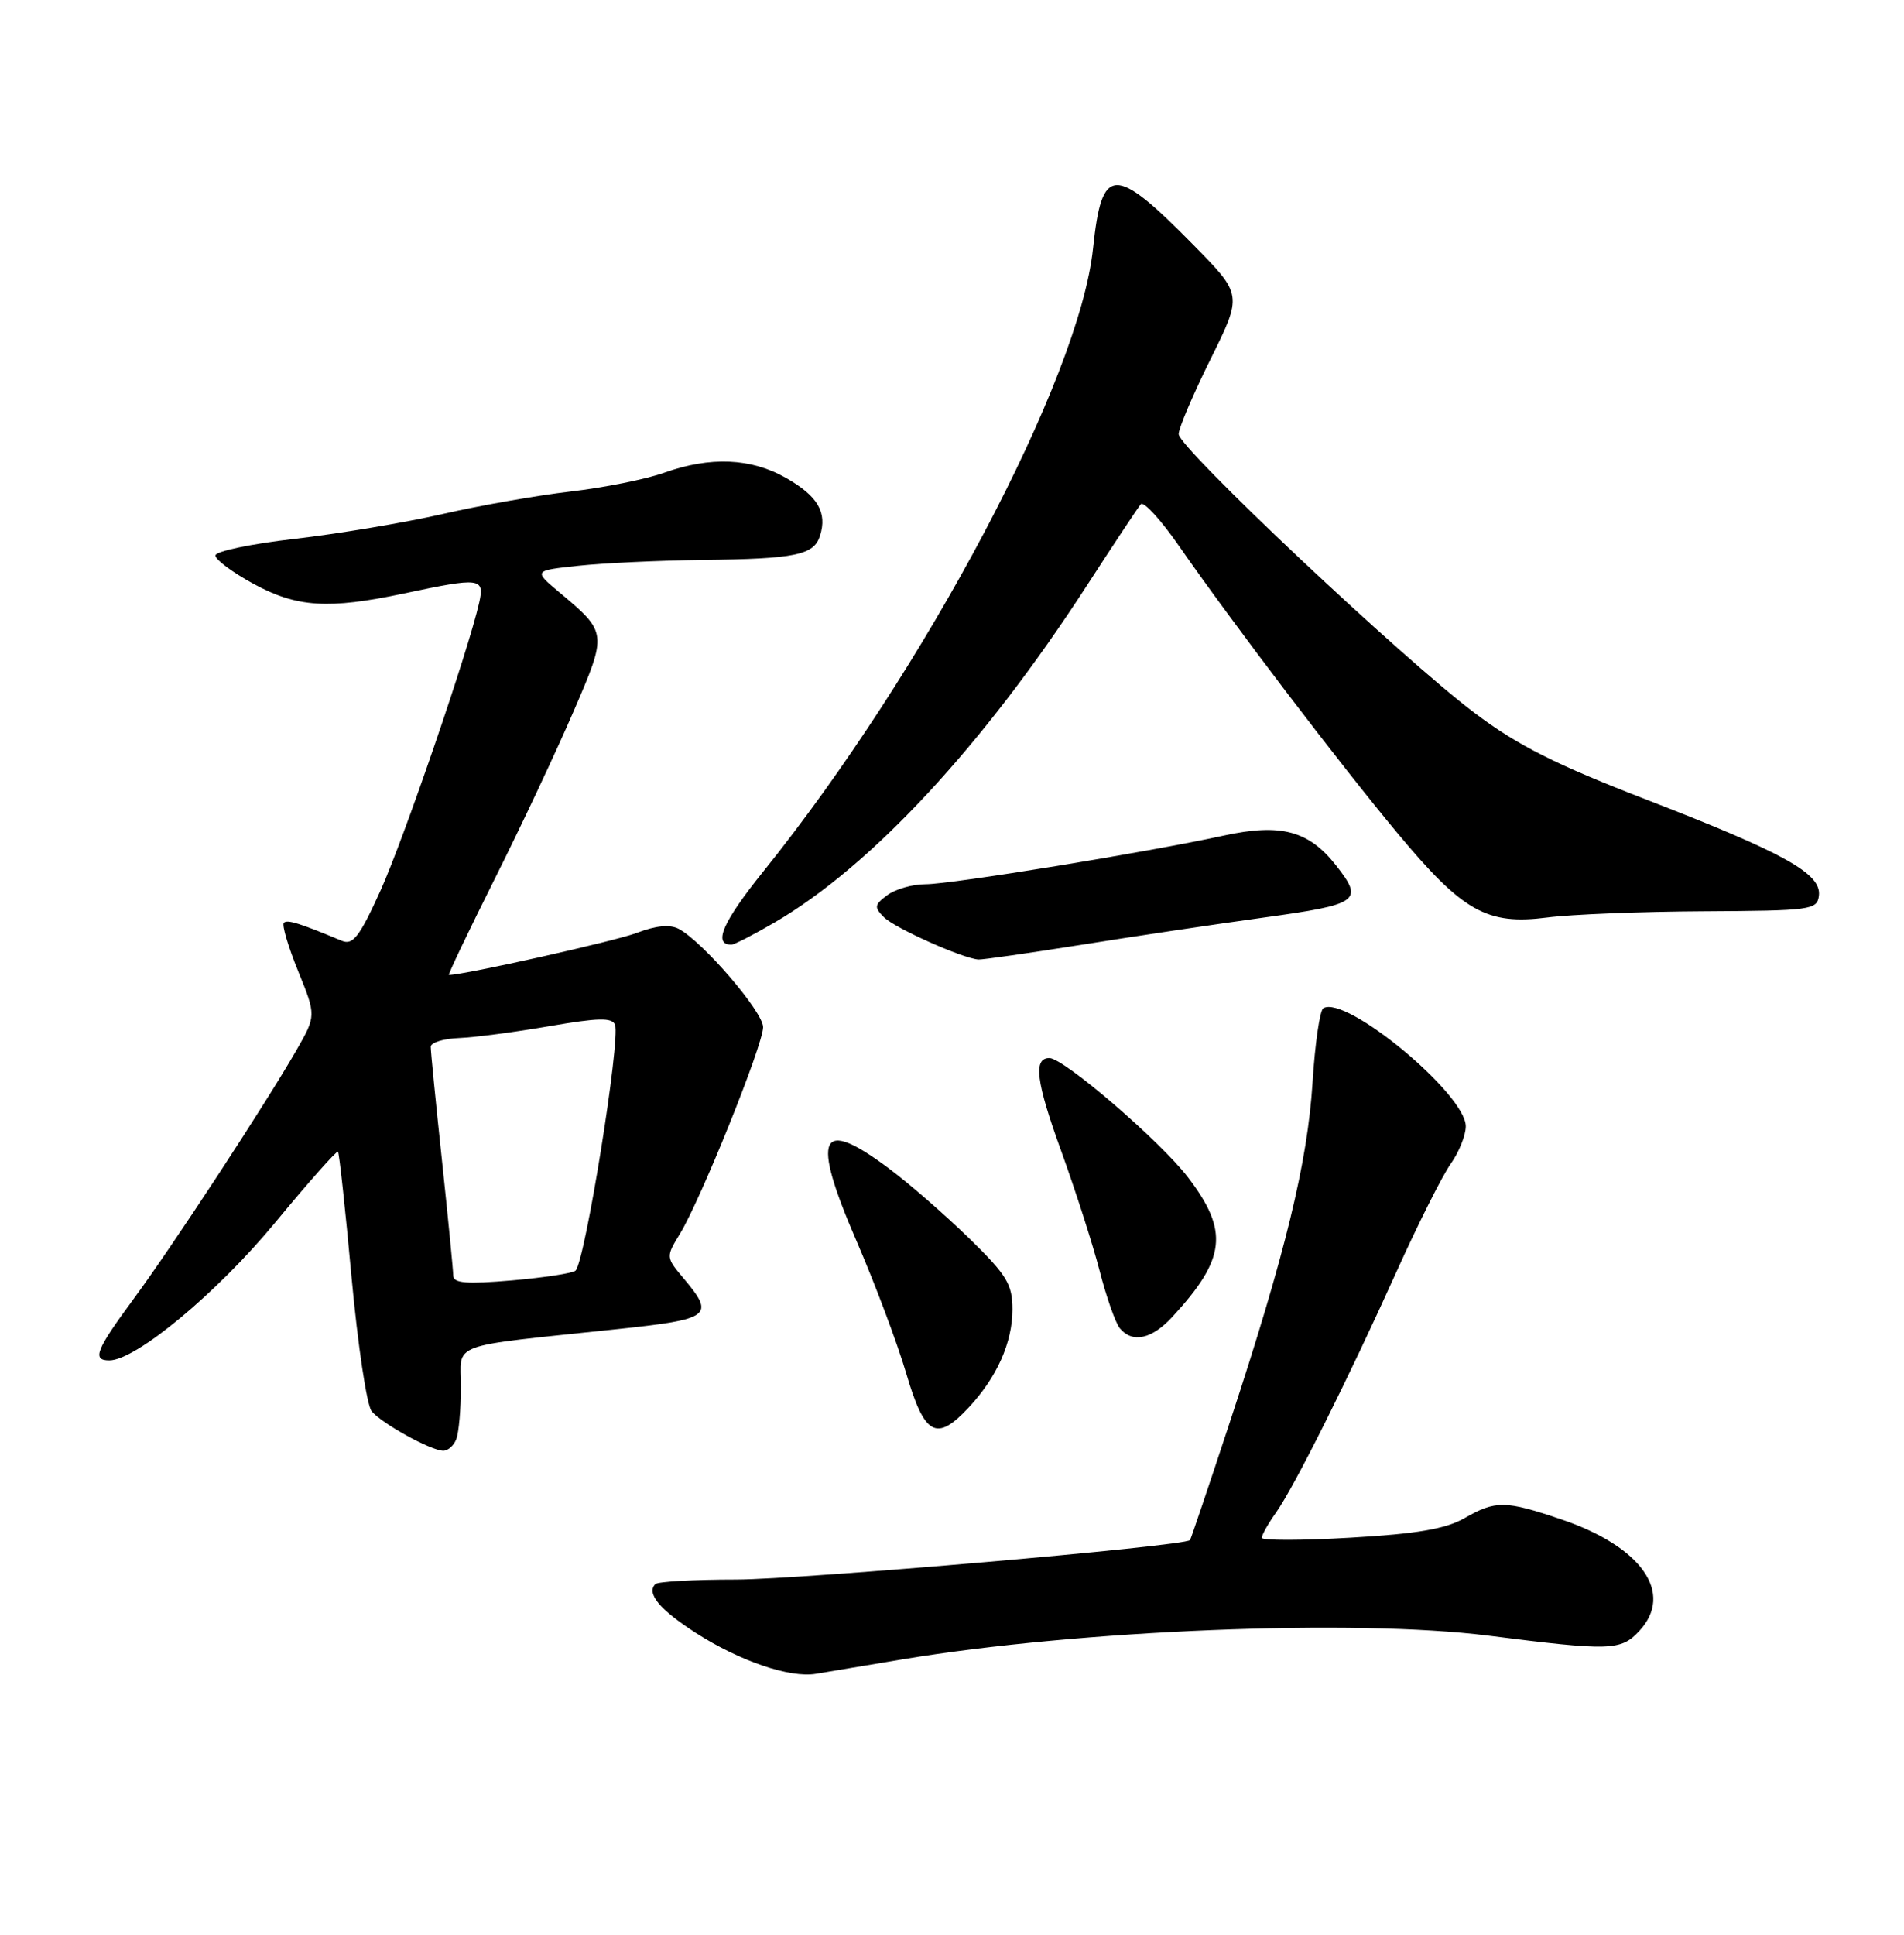 <?xml version="1.0" encoding="UTF-8" standalone="no"?>
<!DOCTYPE svg PUBLIC "-//W3C//DTD SVG 1.1//EN" "http://www.w3.org/Graphics/SVG/1.1/DTD/svg11.dtd" >
<svg xmlns="http://www.w3.org/2000/svg" xmlns:xlink="http://www.w3.org/1999/xlink" version="1.1" viewBox="0 0 252 256">
 <g >
 <path fill="currentColor"
d=" M 119.50 219.55 C 142.89 215.66 179.35 214.19 196.97 216.42 C 213.14 218.47 214.52 218.43 216.96 215.81 C 221.62 210.81 217.29 204.63 206.61 201.03 C 199.21 198.53 197.96 198.51 193.81 200.89 C 191.34 202.30 187.51 202.96 178.75 203.46 C 172.29 203.84 167.00 203.84 167.00 203.48 C 167.00 203.11 167.84 201.61 168.88 200.15 C 171.30 196.73 178.40 182.54 184.89 168.14 C 187.71 161.90 190.91 155.53 192.01 153.99 C 193.10 152.45 194.00 150.22 194.00 149.03 C 194.00 144.76 178.09 131.59 175.14 133.41 C 174.68 133.70 174.04 138.11 173.72 143.22 C 173.05 153.83 170.13 165.84 162.83 188.00 C 160.02 196.53 157.62 203.63 157.50 203.78 C 156.85 204.58 106.06 208.99 97.42 209.00 C 91.87 209.00 87.06 209.27 86.74 209.60 C 85.51 210.82 87.32 212.99 92.09 216.06 C 97.93 219.80 104.53 222.05 108.00 221.47 C 109.38 221.24 114.55 220.38 119.50 219.55 Z  M 60.39 190.42 C 60.73 189.55 61.00 186.46 61.00 183.55 C 61.00 177.51 58.91 178.28 81.75 175.86 C 94.04 174.56 94.64 174.11 90.56 169.25 C 88.11 166.34 88.11 166.34 90.01 163.22 C 92.78 158.66 101.00 138.24 101.00 135.91 C 101.00 133.89 93.05 124.63 89.84 122.91 C 88.67 122.29 86.84 122.46 84.30 123.43 C 81.45 124.52 61.44 129.00 59.42 129.00 C 59.25 129.00 61.99 123.26 65.50 116.25 C 69.01 109.24 73.69 99.29 75.91 94.13 C 80.40 83.73 80.39 83.71 74.05 78.39 C 70.60 75.50 70.60 75.50 76.55 74.86 C 79.82 74.51 87.22 74.16 93.00 74.09 C 105.30 73.95 107.72 73.45 108.53 70.89 C 109.51 67.81 108.24 65.64 104.05 63.25 C 99.41 60.60 94.01 60.37 87.88 62.56 C 85.47 63.42 79.90 64.53 75.51 65.04 C 71.11 65.55 63.46 66.89 58.51 68.03 C 53.55 69.16 44.78 70.63 39.00 71.30 C 33.22 71.96 28.50 72.95 28.51 73.50 C 28.51 74.05 30.76 75.73 33.51 77.23 C 39.28 80.38 43.44 80.65 53.50 78.52 C 63.58 76.38 64.16 76.45 63.42 79.75 C 62.01 86.03 53.44 111.03 50.35 117.86 C 47.60 123.93 46.71 125.09 45.26 124.49 C 39.64 122.15 38.02 121.64 37.57 122.10 C 37.29 122.38 38.14 125.26 39.46 128.50 C 41.85 134.39 41.85 134.39 39.24 138.95 C 35.12 146.12 22.84 164.88 17.69 171.86 C 12.68 178.65 12.15 180.00 14.47 180.00 C 17.98 180.00 28.75 171.06 36.40 161.79 C 40.81 156.45 44.56 152.22 44.73 152.39 C 44.90 152.56 45.71 160.04 46.53 169.02 C 47.36 177.99 48.55 185.96 49.19 186.73 C 50.53 188.35 56.94 191.89 58.64 191.96 C 59.27 191.98 60.06 191.29 60.39 190.42 Z  M 128.20 186.25 C 131.94 182.25 134.00 177.64 134.00 173.27 C 134.00 169.92 133.27 168.73 128.25 163.83 C 125.09 160.75 120.33 156.60 117.67 154.62 C 108.45 147.71 107.31 150.22 113.34 164.15 C 115.80 169.84 118.78 177.76 119.95 181.75 C 122.37 189.97 123.93 190.82 128.20 186.25 Z  M 155.16 174.25 C 162.26 166.55 162.67 162.91 157.25 155.80 C 153.61 151.03 140.80 140.00 138.89 140.00 C 136.73 140.00 137.12 143.10 140.42 152.21 C 142.33 157.49 144.64 164.67 145.54 168.16 C 146.44 171.65 147.64 175.06 148.21 175.75 C 149.87 177.76 152.44 177.20 155.16 174.25 Z  M 143.00 125.03 C 149.88 123.93 160.79 122.30 167.25 121.41 C 179.92 119.66 180.53 119.22 176.83 114.51 C 173.21 109.90 169.51 108.92 161.97 110.56 C 151.80 112.78 125.89 117.00 122.48 117.00 C 120.77 117.00 118.51 117.65 117.44 118.44 C 115.72 119.72 115.67 120.04 117.00 121.37 C 118.44 122.81 127.42 126.82 129.50 126.96 C 130.05 126.99 136.12 126.12 143.00 125.03 Z  M 102.50 122.07 C 115.32 114.61 130.17 98.60 143.84 77.50 C 147.40 72.00 150.62 67.15 150.99 66.72 C 151.36 66.29 153.63 68.76 156.03 72.22 C 163.13 82.44 177.28 101.03 184.96 110.24 C 193.62 120.64 196.80 122.43 204.79 121.40 C 207.93 120.99 217.25 120.62 225.50 120.58 C 239.72 120.50 240.51 120.40 240.74 118.50 C 241.08 115.60 236.20 112.88 218.13 105.89 C 205.90 101.17 200.91 98.66 195.20 94.36 C 185.66 87.19 156.00 59.25 156.00 57.44 C 156.00 56.66 157.90 52.20 160.22 47.52 C 164.44 39.00 164.44 39.00 157.97 32.43 C 147.46 21.75 145.83 21.80 144.67 32.85 C 142.87 50.12 122.47 88.65 101.02 115.32 C 95.65 121.99 94.33 125.02 96.81 124.99 C 97.19 124.99 99.75 123.67 102.50 122.07 Z  M 59.99 168.79 C 59.98 168.08 59.31 161.20 58.49 153.50 C 57.67 145.80 57.00 139.05 57.01 138.50 C 57.01 137.95 58.69 137.43 60.75 137.35 C 62.81 137.27 68.20 136.56 72.71 135.78 C 79.18 134.66 81.02 134.62 81.40 135.59 C 82.15 137.56 77.43 166.95 76.17 168.13 C 75.80 168.47 72.01 169.05 67.75 169.42 C 61.74 169.93 60.00 169.79 59.99 168.79 Z "/>
</g>
</svg>